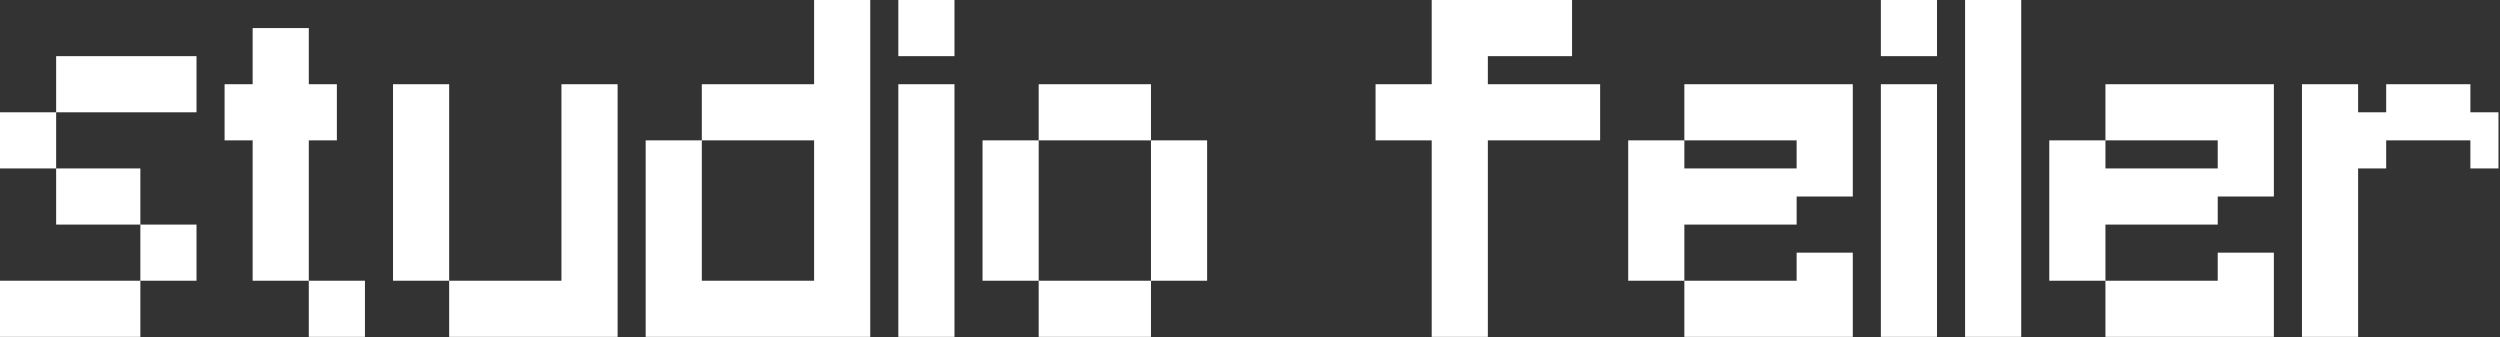 <?xml version="1.0" encoding="UTF-8" standalone="no"?>
<!DOCTYPE svg PUBLIC "-//W3C//DTD SVG 1.1//EN" "http://www.w3.org/Graphics/SVG/1.1/DTD/svg11.dtd">
<svg width="100%" height="100%" viewBox="0 0 1245 168" version="1.1" xmlns="http://www.w3.org/2000/svg" xmlns:xlink="http://www.w3.org/1999/xlink" xml:space="preserve" xmlns:serif="http://www.serif.com/" style="fill-rule:evenodd;clip-rule:evenodd;stroke-linejoin:round;stroke-miterlimit:2;">
    <rect x="0" y="0" width="1245" height="168" fill="#333333" stroke="none"/>
    <g transform="matrix(1,0,0,1,-294.743,-830.71)">
        <path d="M364.644,998.472L294.743,998.472L294.743,970.512L364.644,970.512L364.644,998.472ZM364.644,970.512L364.644,942.551L392.604,942.551L392.604,970.512L364.644,970.512ZM364.644,942.551L322.703,942.551L322.703,914.591L364.644,914.591L364.644,942.551ZM322.703,914.591L294.743,914.591L294.743,886.631L322.703,886.631L322.703,914.591ZM392.604,886.631L322.703,886.631L322.703,858.671L392.604,858.671L392.604,886.631Z" style="fill:white;fill-rule:nonzero;"/>
    </g>
    <g transform="matrix(1,0,0,1,-294.743,-830.71)">
        <path d="M476.485,998.472L448.525,998.472L448.525,970.512L476.485,970.512L476.485,998.472ZM448.525,970.512L420.564,970.512L420.564,900.611L406.584,900.611L406.584,872.651L420.564,872.651L420.564,844.69L448.525,844.69L448.525,872.651L462.505,872.651L462.505,900.611L448.525,900.611L448.525,970.512Z" style="fill:white;fill-rule:nonzero;"/>
    </g>
    <g transform="matrix(1,0,0,1,-294.743,-830.71)">
        <path d="M602.306,998.472L518.425,998.472L518.425,970.512L574.346,970.512L574.346,872.651L602.306,872.651L602.306,998.472ZM518.425,970.512L490.465,970.512L490.465,872.651L518.425,872.651L518.425,970.512Z" style="fill:white;fill-rule:nonzero;"/>
    </g>
    <g transform="matrix(1,0,0,1,-294.743,-830.71)">
        <path d="M728.128,998.472L616.286,998.472L616.286,900.611L644.247,900.611L644.247,872.651L700.167,872.651L700.167,830.71L728.128,830.71L728.128,998.472ZM644.247,970.512L700.167,970.512L700.167,900.611L644.247,900.611L644.247,970.512Z" style="fill:white;fill-rule:nonzero;"/>
    </g>
    <g transform="matrix(1,0,0,1,-294.743,-830.71)">
        <path d="M770.068,998.472L742.108,998.472L742.108,872.651L770.068,872.651L770.068,998.472ZM770.068,858.671L742.108,858.671L742.108,830.71L770.068,830.71L770.068,858.671Z" style="fill:white;fill-rule:nonzero;"/>
    </g>
    <g transform="matrix(1,0,0,1,-294.743,-830.71)">
        <path d="M867.929,998.472L812.009,998.472L812.009,970.512L867.929,970.512L867.929,998.472ZM867.929,970.512L867.929,900.611L895.89,900.611L895.89,970.512L867.929,970.512ZM812.009,970.512L784.048,970.512L784.048,900.611L812.009,900.611L812.009,970.512ZM867.929,900.611L812.009,900.611L812.009,872.651L867.929,872.651L867.929,900.611Z" style="fill:white;fill-rule:nonzero;"/>
    </g>
    <g transform="matrix(1,0,0,1,-294.743,-830.71)">
        <path d="M1035.69,998.472L1007.73,998.472L1007.73,900.611L979.77,900.611L979.77,872.651L1007.73,872.651L1007.73,830.71L1077.63,830.71L1077.63,858.671L1035.69,858.671L1035.69,872.651L1091.61,872.651L1091.61,900.611L1035.69,900.611L1035.69,998.472Z" style="fill:white;fill-rule:nonzero;"/>
    </g>
    <g transform="matrix(1,0,0,1,-294.743,-830.71)">
        <path d="M1217.43,998.472L1133.55,998.472L1133.55,970.512L1189.47,970.512L1189.47,956.532L1217.43,956.532L1217.43,998.472ZM1133.55,970.512L1105.59,970.512L1105.59,900.611L1133.55,900.611L1133.55,872.651L1217.43,872.651L1217.43,928.571L1189.47,928.571L1189.47,942.551L1133.55,942.551L1133.55,970.512ZM1133.55,914.591L1189.47,914.591L1189.47,900.611L1133.55,900.611L1133.55,914.591Z" style="fill:white;fill-rule:nonzero;"/>
    </g>
    <g transform="matrix(1,0,0,1,-294.743,-830.71)">
        <path d="M1259.37,998.472L1231.41,998.472L1231.41,872.651L1259.37,872.651L1259.37,998.472ZM1259.37,858.671L1231.41,858.671L1231.41,830.71L1259.37,830.71L1259.37,858.671Z" style="fill:white;fill-rule:nonzero;"/>
    </g>
    <g transform="matrix(1,0,0,1,-294.743,-830.71)">
        <rect x="1273.35" y="830.71" width="27.96" height="167.762" style="fill:white;fill-rule:nonzero;"/>
    </g>
    <g transform="matrix(1,0,0,1,-294.743,-830.71)">
        <path d="M1427.13,998.472L1343.25,998.472L1343.25,970.512L1399.17,970.512L1399.17,956.532L1427.13,956.532L1427.13,998.472ZM1343.25,970.512L1315.29,970.512L1315.29,900.611L1343.25,900.611L1343.25,872.651L1427.13,872.651L1427.13,928.571L1399.17,928.571L1399.17,942.551L1343.25,942.551L1343.25,970.512ZM1343.25,914.591L1399.17,914.591L1399.17,900.611L1343.25,900.611L1343.25,914.591Z" style="fill:white;fill-rule:nonzero;"/>
    </g>
    <g transform="matrix(1,0,0,1,-294.743,-830.71)">
        <path d="M1525,914.591L1525,900.611L1483.06,900.611L1483.06,914.591L1469.08,914.591L1469.08,998.472L1441.12,998.472L1441.12,872.651L1469.08,872.651L1469.08,886.631L1483.06,886.631L1483.06,872.651L1525,872.651L1525,886.631L1538.98,886.631L1538.98,914.591L1525,914.591Z" style="fill:white;fill-rule:nonzero;"/>
    </g>
</svg>

